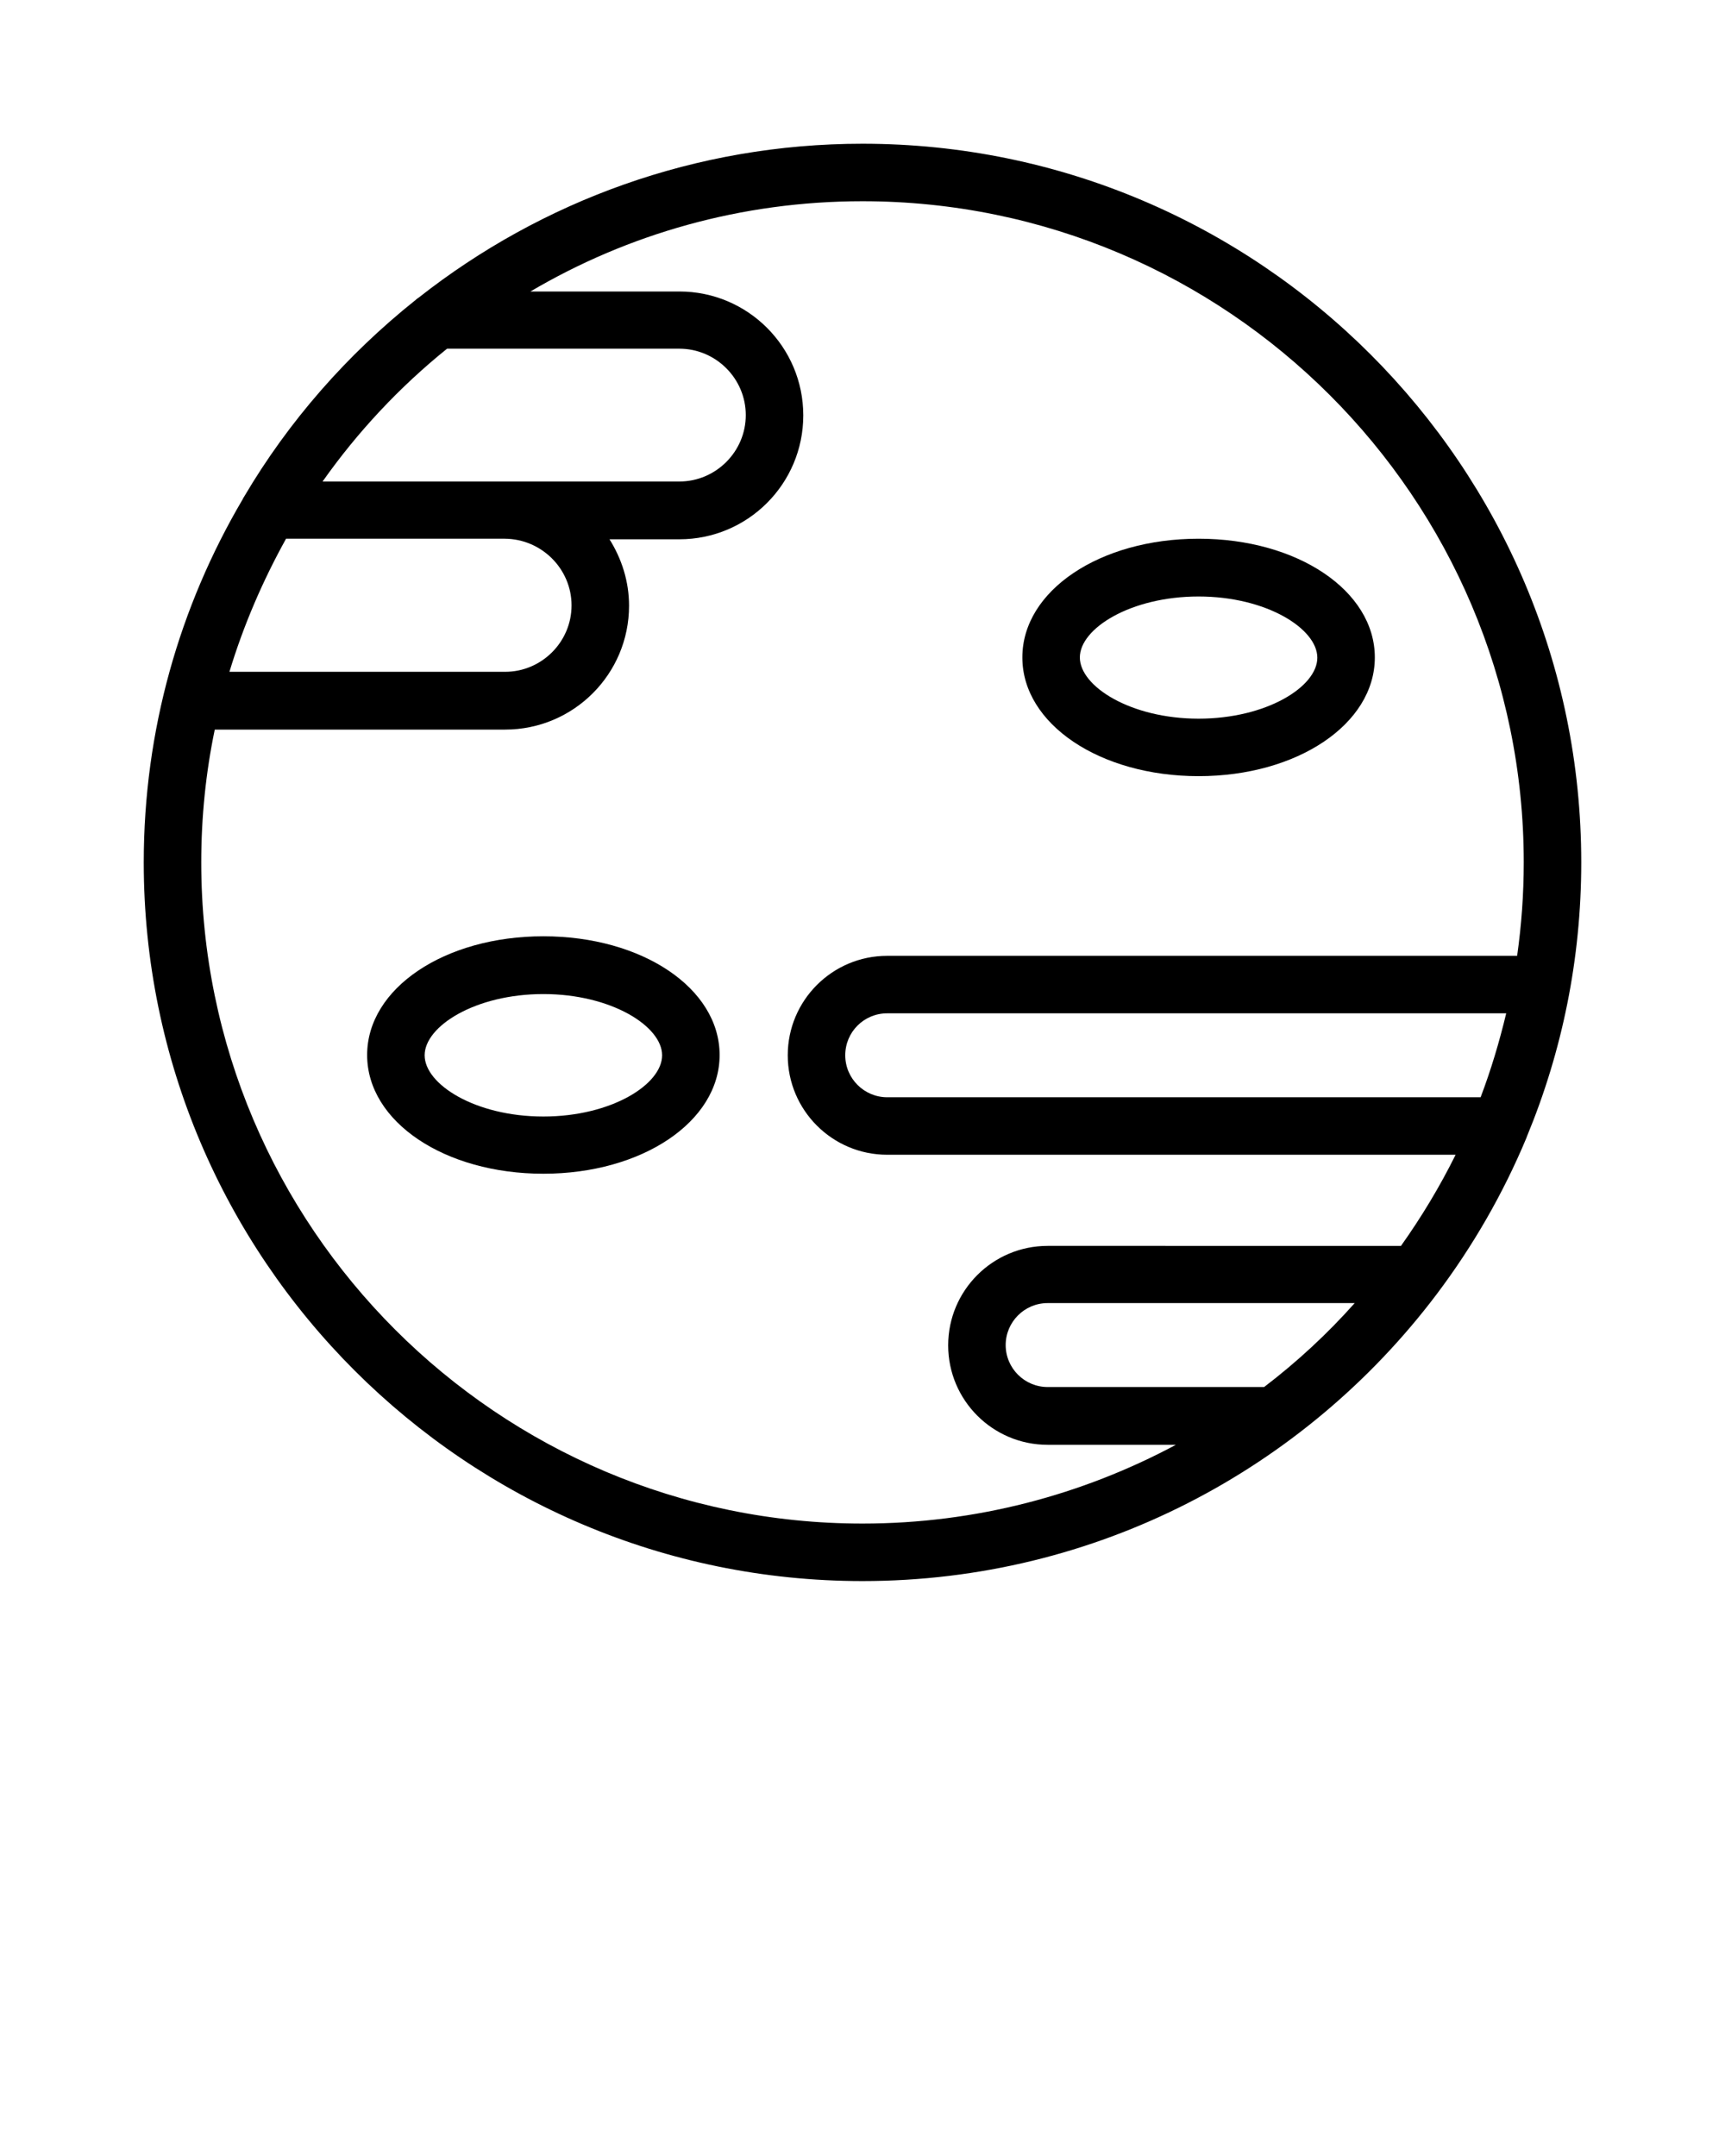<svg xmlns="http://www.w3.org/2000/svg" xmlns:xlink="http://www.w3.org/1999/xlink" version="1.1" x="0px" y="0px" viewBox="0 0 60 75" style="enable-background:new 0 0 60 60;" xml:space="preserve"><path d="M30,55c8.14,0,15.38-3.91,19.95-9.95c0.01-0.01,0.02-0.03,0.03-0.04c1.25-1.66,2.3-3.48,3.11-5.42  c0.01-0.03,0.02-0.05,0.03-0.08C54.33,36.58,55,33.37,55,30C55,16.21,43.79,5,30,5c-5.81,0-11.17,2-15.42,5.34  c-0.04,0.03-0.09,0.06-0.13,0.1c-2.38,1.9-4.41,4.21-5.96,6.84c-0.02,0.03-0.04,0.06-0.05,0.09C6.25,21.09,5,25.4,5,30  C5,43.79,16.21,55,30,55z M43.97,48.25h-7.53c-0.8,0-1.46-0.65-1.46-1.46c0-0.8,0.65-1.46,1.46-1.46h10.68  C46.17,46.4,45.11,47.38,43.97,48.25z M51.5,38.17H30.86c-0.8,0-1.46-0.65-1.46-1.46s0.65-1.46,1.46-1.46h21.53  C52.15,36.25,51.86,37.22,51.5,38.17z M15.55,12.13h8.08c1.27,0,2.31,1.04,2.31,2.31s-1.04,2.31-2.31,2.31h-6.06h-6.35  C12.44,15.02,13.9,13.46,15.55,12.13z M19.88,21.06c0,1.27-1.04,2.31-2.31,2.31H7.98c0.49-1.62,1.16-3.17,1.97-4.63h7.61  C18.84,18.75,19.88,19.79,19.88,21.06z M7.47,25.38h10.1c2.38,0,4.31-1.93,4.31-4.31c0-0.85-0.26-1.64-0.68-2.31h2.43  c2.38,0,4.31-1.93,4.31-4.31s-1.93-4.31-4.31-4.31h-5.18C21.84,8.14,25.79,7,30,7c12.68,0,23,10.32,23,23c0,1.1-0.08,2.19-0.23,3.25  H30.86c-1.91,0-3.46,1.55-3.46,3.46s1.55,3.46,3.46,3.46h19.77c-0.55,1.11-1.19,2.17-1.9,3.17H36.44c-1.91,0-3.46,1.55-3.46,3.46  c0,1.91,1.55,3.46,3.46,3.46h4.46C37.65,52,33.94,53,30,53C17.32,53,7,42.68,7,30C7,28.42,7.16,26.87,7.47,25.38z"/><path d="M41.69,27c3.43,0,6.13-1.81,6.13-4.13s-2.69-4.13-6.13-4.13s-6.13,1.81-6.13,4.13S38.26,27,41.69,27z M41.69,20.75  c2.36,0,4.13,1.12,4.13,2.13S44.05,25,41.69,25s-4.13-1.12-4.13-2.13S39.33,20.75,41.69,20.75z"/><path d="M18.9,40.83c3.43,0,6.13-1.81,6.13-4.13s-2.69-4.13-6.13-4.13s-6.13,1.81-6.13,4.13S15.46,40.83,18.9,40.83z M18.9,34.58  c2.36,0,4.13,1.12,4.13,2.13s-1.76,2.13-4.13,2.13s-4.13-1.12-4.13-2.13S16.53,34.58,18.9,34.58z"/></svg>